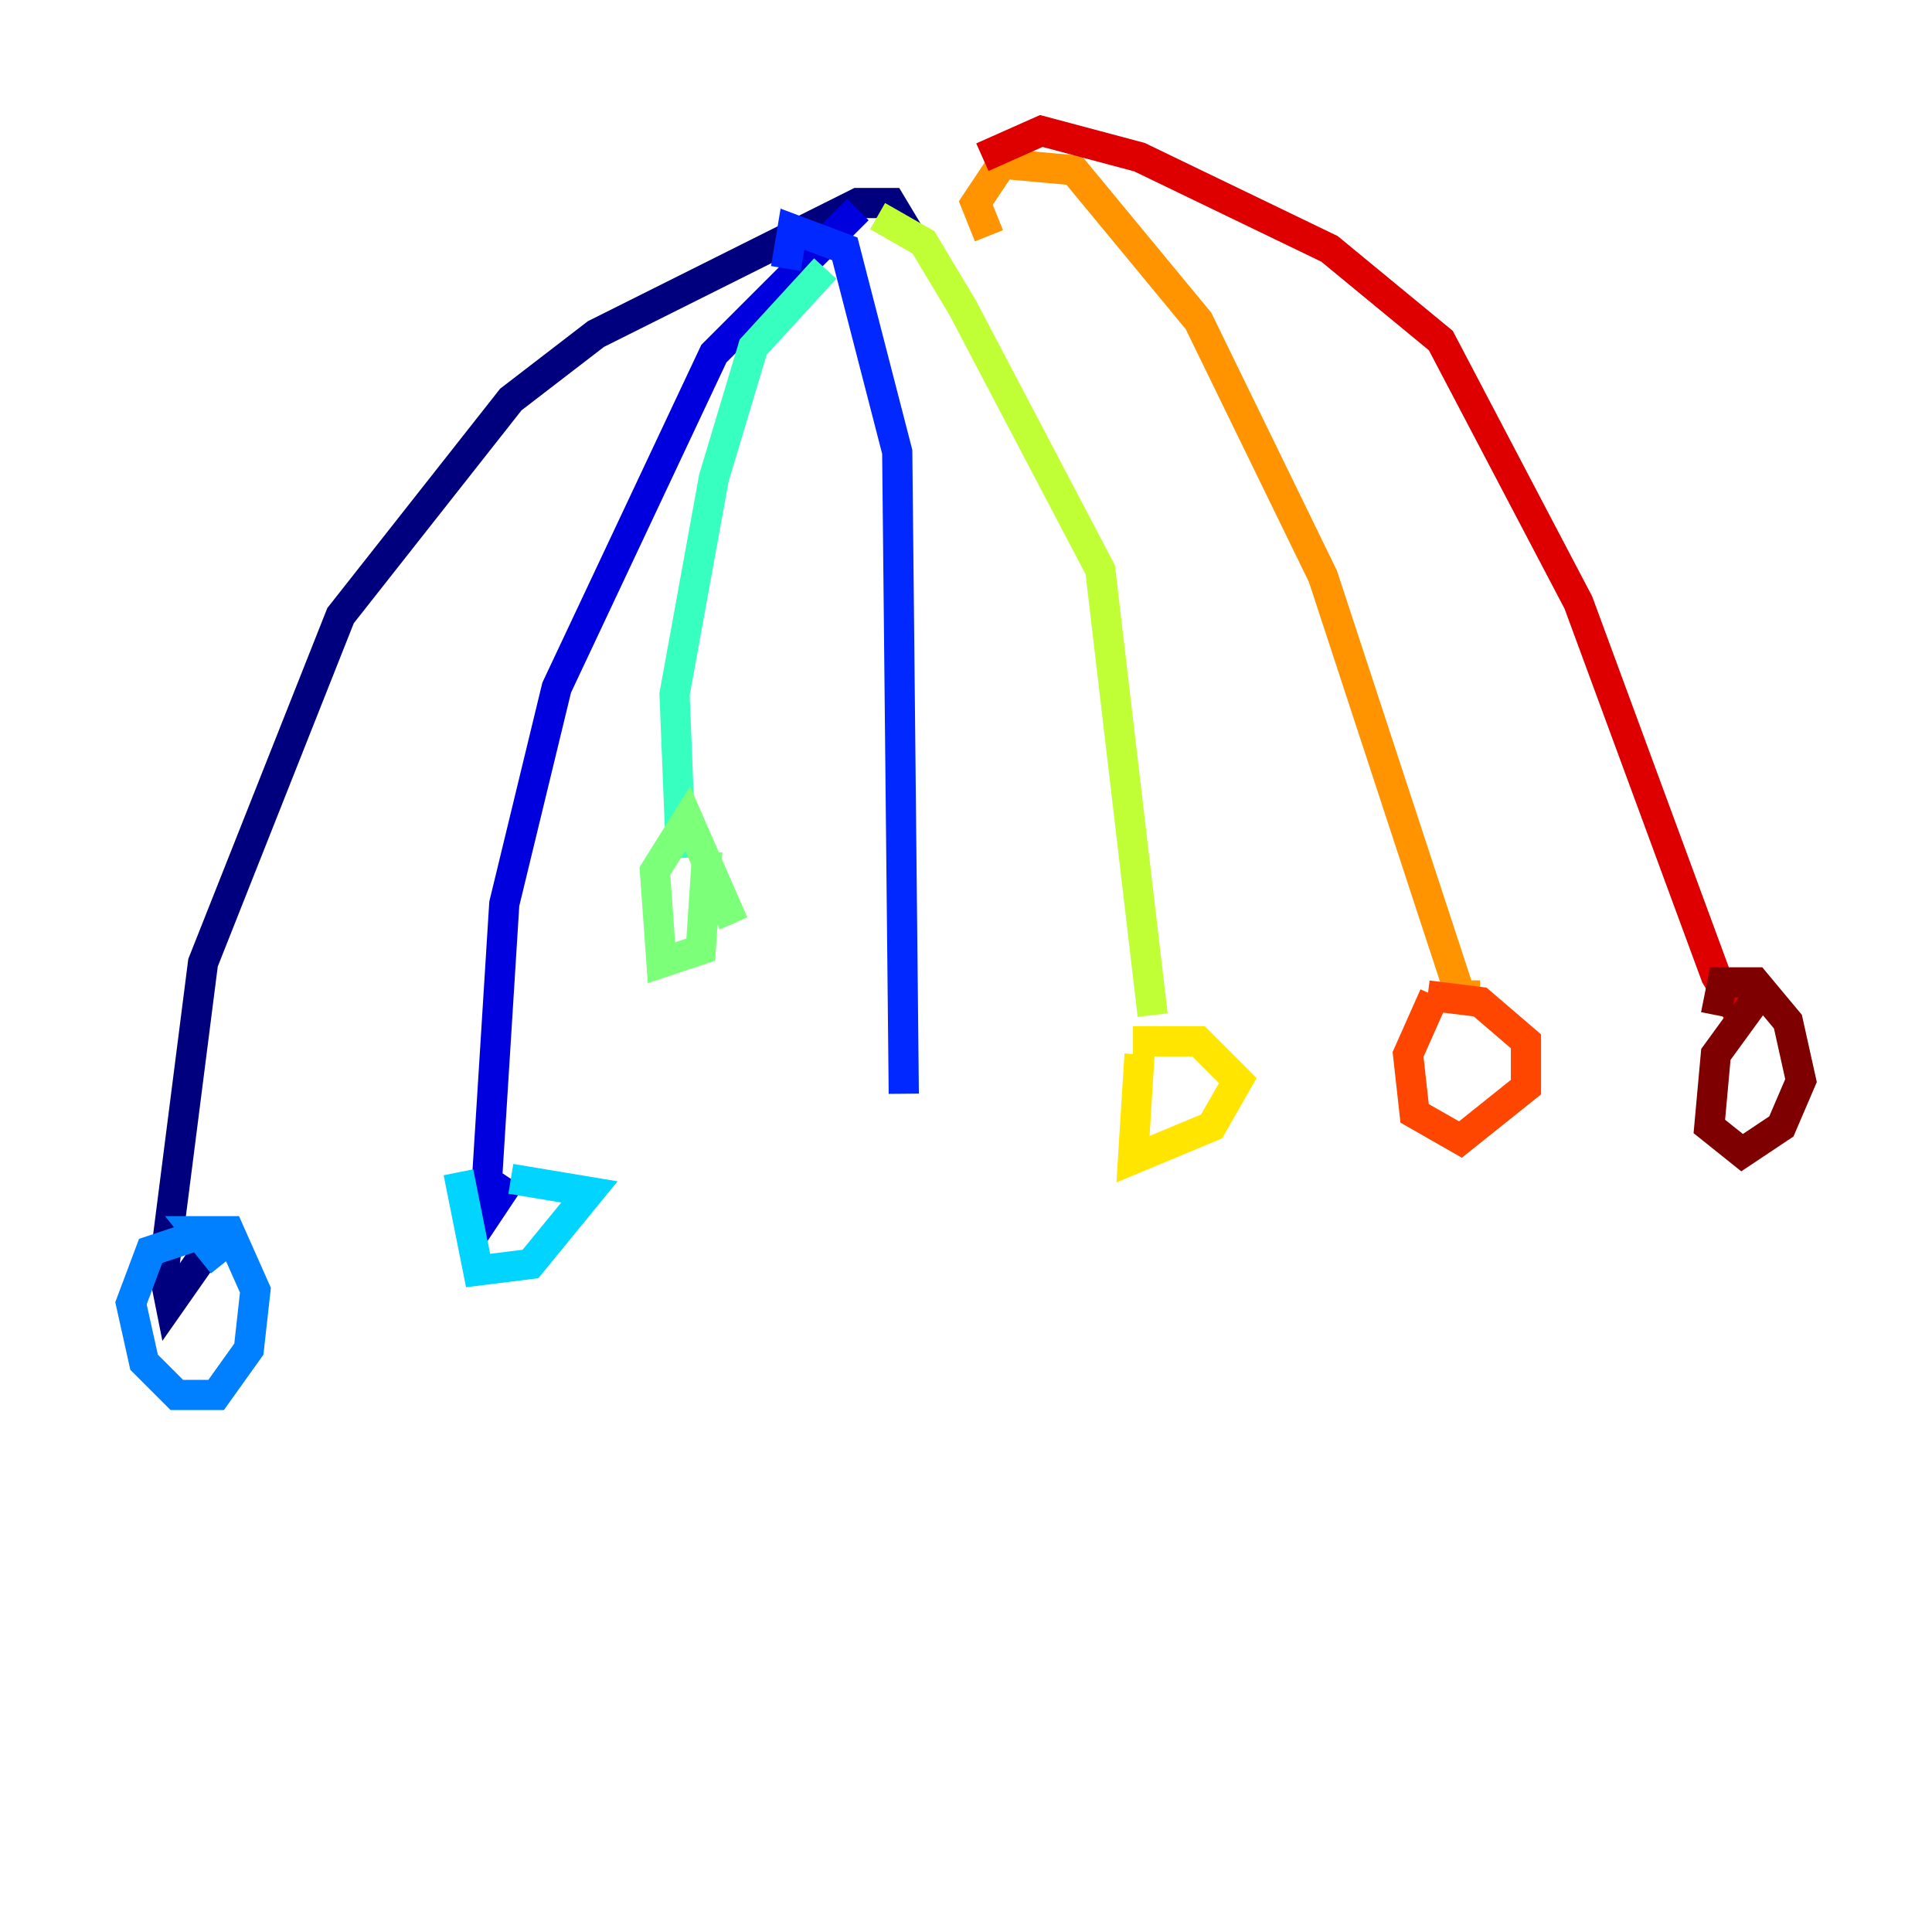 <?xml version="1.0" encoding="utf-8" ?>
<svg baseProfile="tiny" height="128" version="1.2" viewBox="0,0,128,128" width="128" xmlns="http://www.w3.org/2000/svg" xmlns:ev="http://www.w3.org/2001/xml-events" xmlns:xlink="http://www.w3.org/1999/xlink"><defs /><polyline fill="none" points="60.312,15.62 59.01,13.451 56.841,13.451 39.485,22.129 33.844,26.468 22.563,40.786 13.451,63.783 10.848,84.176 11.281,86.346 14.319,82.007" stroke="#00007f" stroke-width="2" /><polyline fill="none" points="56.841,13.885 47.295,23.43 36.881,45.559 33.41,59.878 32.108,80.705 33.844,78.102" stroke="#0000de" stroke-width="2" /><polyline fill="none" points="52.068,17.79 52.502,15.186 55.973,16.488 59.444,29.939 59.878,72.461" stroke="#0028ff" stroke-width="2" /><polyline fill="none" points="12.583,82.007 9.98,82.875 8.678,86.346 9.546,90.251 11.715,92.42 14.319,92.42 16.488,89.383 16.922,85.478 15.186,81.573 13.017,81.573 14.752,83.742" stroke="#0080ff" stroke-width="2" /><polyline fill="none" points="30.373,77.668 31.675,84.176 35.146,83.742 39.051,78.969 33.844,78.102" stroke="#00d4ff" stroke-width="2" /><polyline fill="none" points="54.671,17.79 49.898,22.997 47.295,31.675 44.691,45.993 45.125,56.841" stroke="#36ffc0" stroke-width="2" /><polyline fill="none" points="46.861,56.407 46.427,62.915 43.824,63.783 43.39,57.709 45.559,54.237 48.597,61.18" stroke="#7cff79" stroke-width="2" /><polyline fill="none" points="58.142,14.319 61.18,16.054 63.783,20.393 72.895,37.749 76.366,67.254" stroke="#c0ff36" stroke-width="2" /><polyline fill="none" points="75.498,69.858 75.064,76.8 80.271,74.63 82.007,71.593 79.403,68.99 75.064,68.99" stroke="#ffe500" stroke-width="2" /><polyline fill="none" points="65.519,15.62 64.651,13.451 66.386,10.848 71.159,11.281 79.403,21.261 87.647,38.183 96.759,65.953 98.061,65.953" stroke="#ff9400" stroke-width="2" /><polyline fill="none" points="95.024,65.953 93.288,69.858 93.722,73.763 96.759,75.498 101.098,72.027 101.098,68.99 98.061,66.386 94.59,65.953" stroke="#ff4600" stroke-width="2" /><polyline fill="none" points="65.085,10.414 68.99,8.678 75.498,10.414 88.081,16.488 95.458,22.563 104.57,39.919 113.681,64.651 114.983,66.82 116.285,64.651" stroke="#de0000" stroke-width="2" /><polyline fill="none" points="117.153,65.085 113.681,69.858 113.248,74.63 115.417,76.366 118.02,74.63 119.322,71.593 118.454,67.688 116.285,65.085 114.115,65.085 113.681,67.254" stroke="#7f0000" stroke-width="2" /></svg>